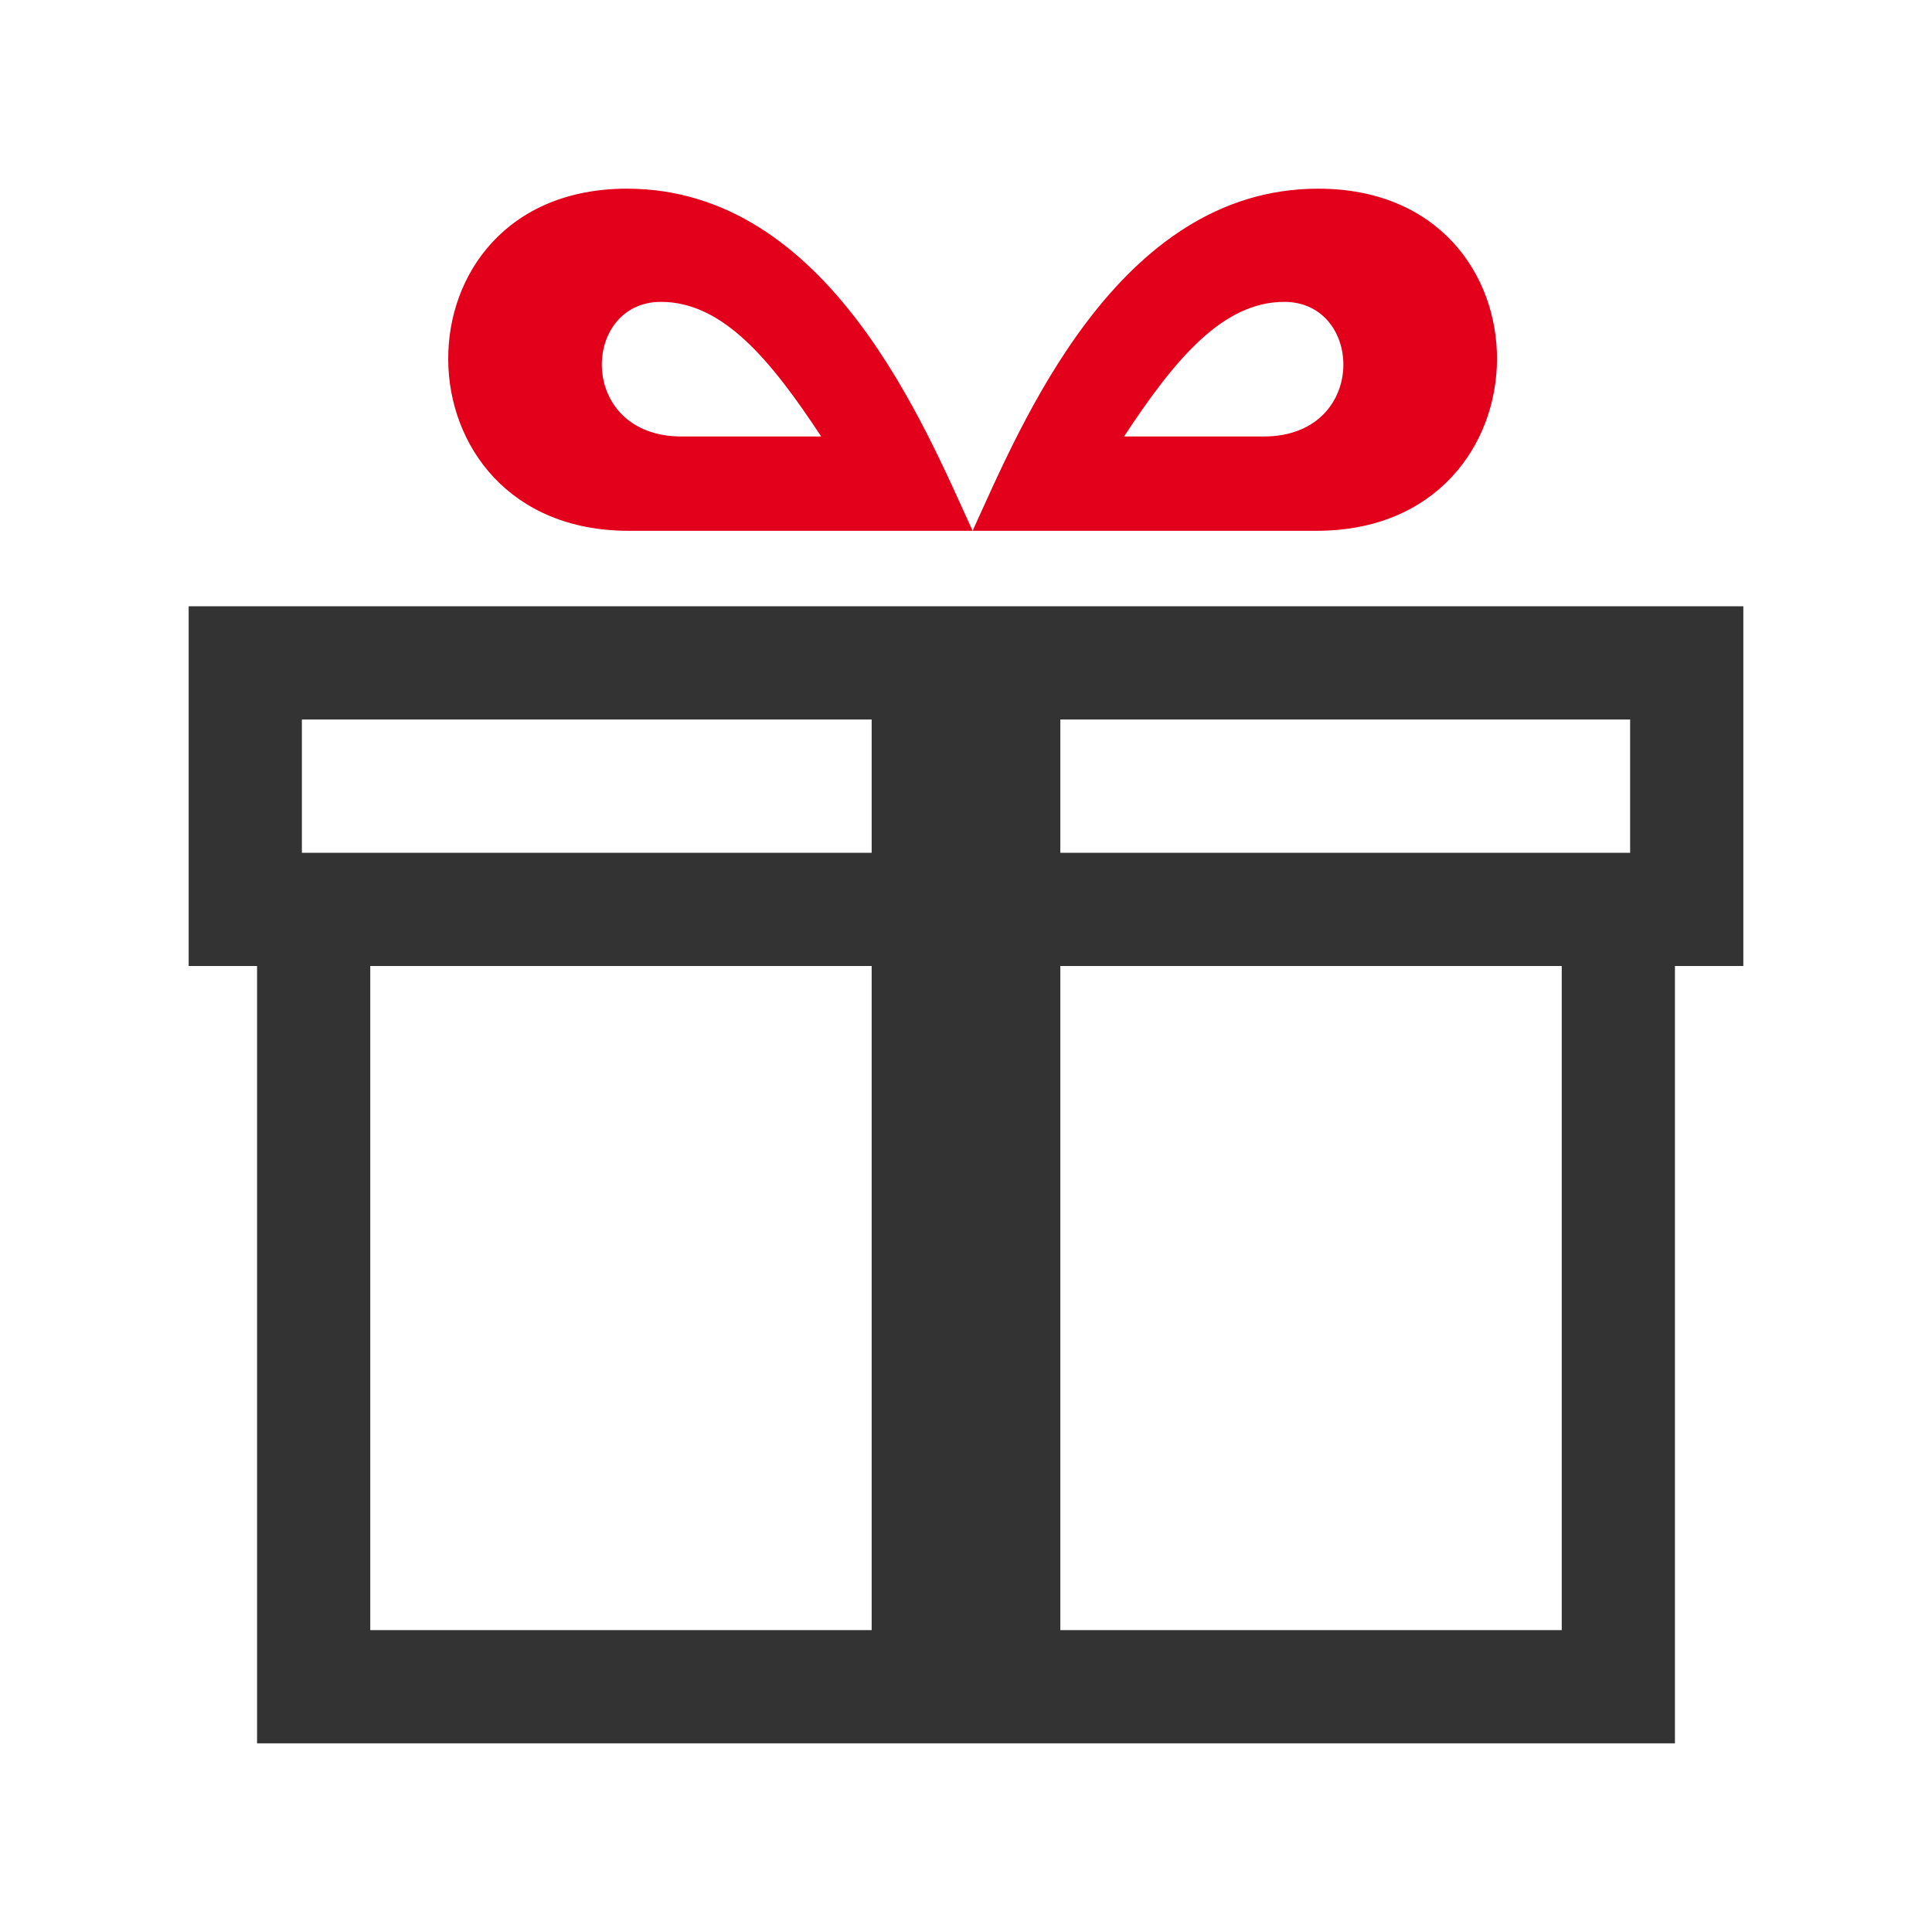 <?xml version="1.0" encoding="utf-8"?>
<!-- Generator: Adobe Illustrator 15.0.2, SVG Export Plug-In . SVG Version: 6.00 Build 0)  -->
<!DOCTYPE svg PUBLIC "-//W3C//DTD SVG 1.1//EN" "http://www.w3.org/Graphics/SVG/1.1/DTD/svg11.dtd">
<svg version="1.1" id="Calque_1" xmlns="http://www.w3.org/2000/svg" xmlns:xlink="http://www.w3.org/1999/xlink" x="0px" y="0px"
	 width="512px" height="512px" viewBox="0 0 512 512" enable-background="new 0 0 512 512" xml:space="preserve">
<g>
	<rect x="98.125" y="256" fill="none" width="132.875" height="176"/>
	<path fill="none" d="M340.342,80c-16.385,0-29.071,15.335-42.458,35.669h37.032C362.582,115.669,361.582,80,340.342,80z"/>
	<path fill="none" d="M180.584,115.669h37.032C204.229,95.335,191.542,80,175.158,80C153.917,80,152.917,115.669,180.584,115.669z"
		/>
	<rect x="80" y="190.669" fill="none" width="151" height="35.331"/>
	<rect x="281" y="256" fill="none" width="132.875" height="176"/>
	<rect x="281" y="190.669" fill="none" width="151" height="35.331"/>
	<path fill="#E3001B" d="M349.342,50c-53.426,0-78.919,63.044-91.592,90.669c0,0,53.166,0,91.166,0
		C412.25,140.669,412.915,50,349.342,50z M297.884,115.669C311.271,95.335,323.957,80,340.342,80c21.24,0,22.24,35.669-5.426,35.669
		H297.884z"/>
	<path fill="#333333" d="M50,160.669V256h18.125v206h375.75V256H462v-95.331H50z M231,432H98.125V256H231V432z M231,226H80v-35.331
		h151V226z M413.875,432H281V256h132.875V432z M432,226H281v-35.331h151V226z"/>
	<path fill="#E3001B" d="M166.584,140.669c37.999,0,91.166,0,91.166,0C245.077,113.044,219.584,50,166.158,50
		C102.584,50,103.25,140.669,166.584,140.669z M175.158,80c16.384,0,29.07,15.335,42.458,35.669h-37.032
		C152.917,115.669,153.917,80,175.158,80z"/>
</g>
</svg>
